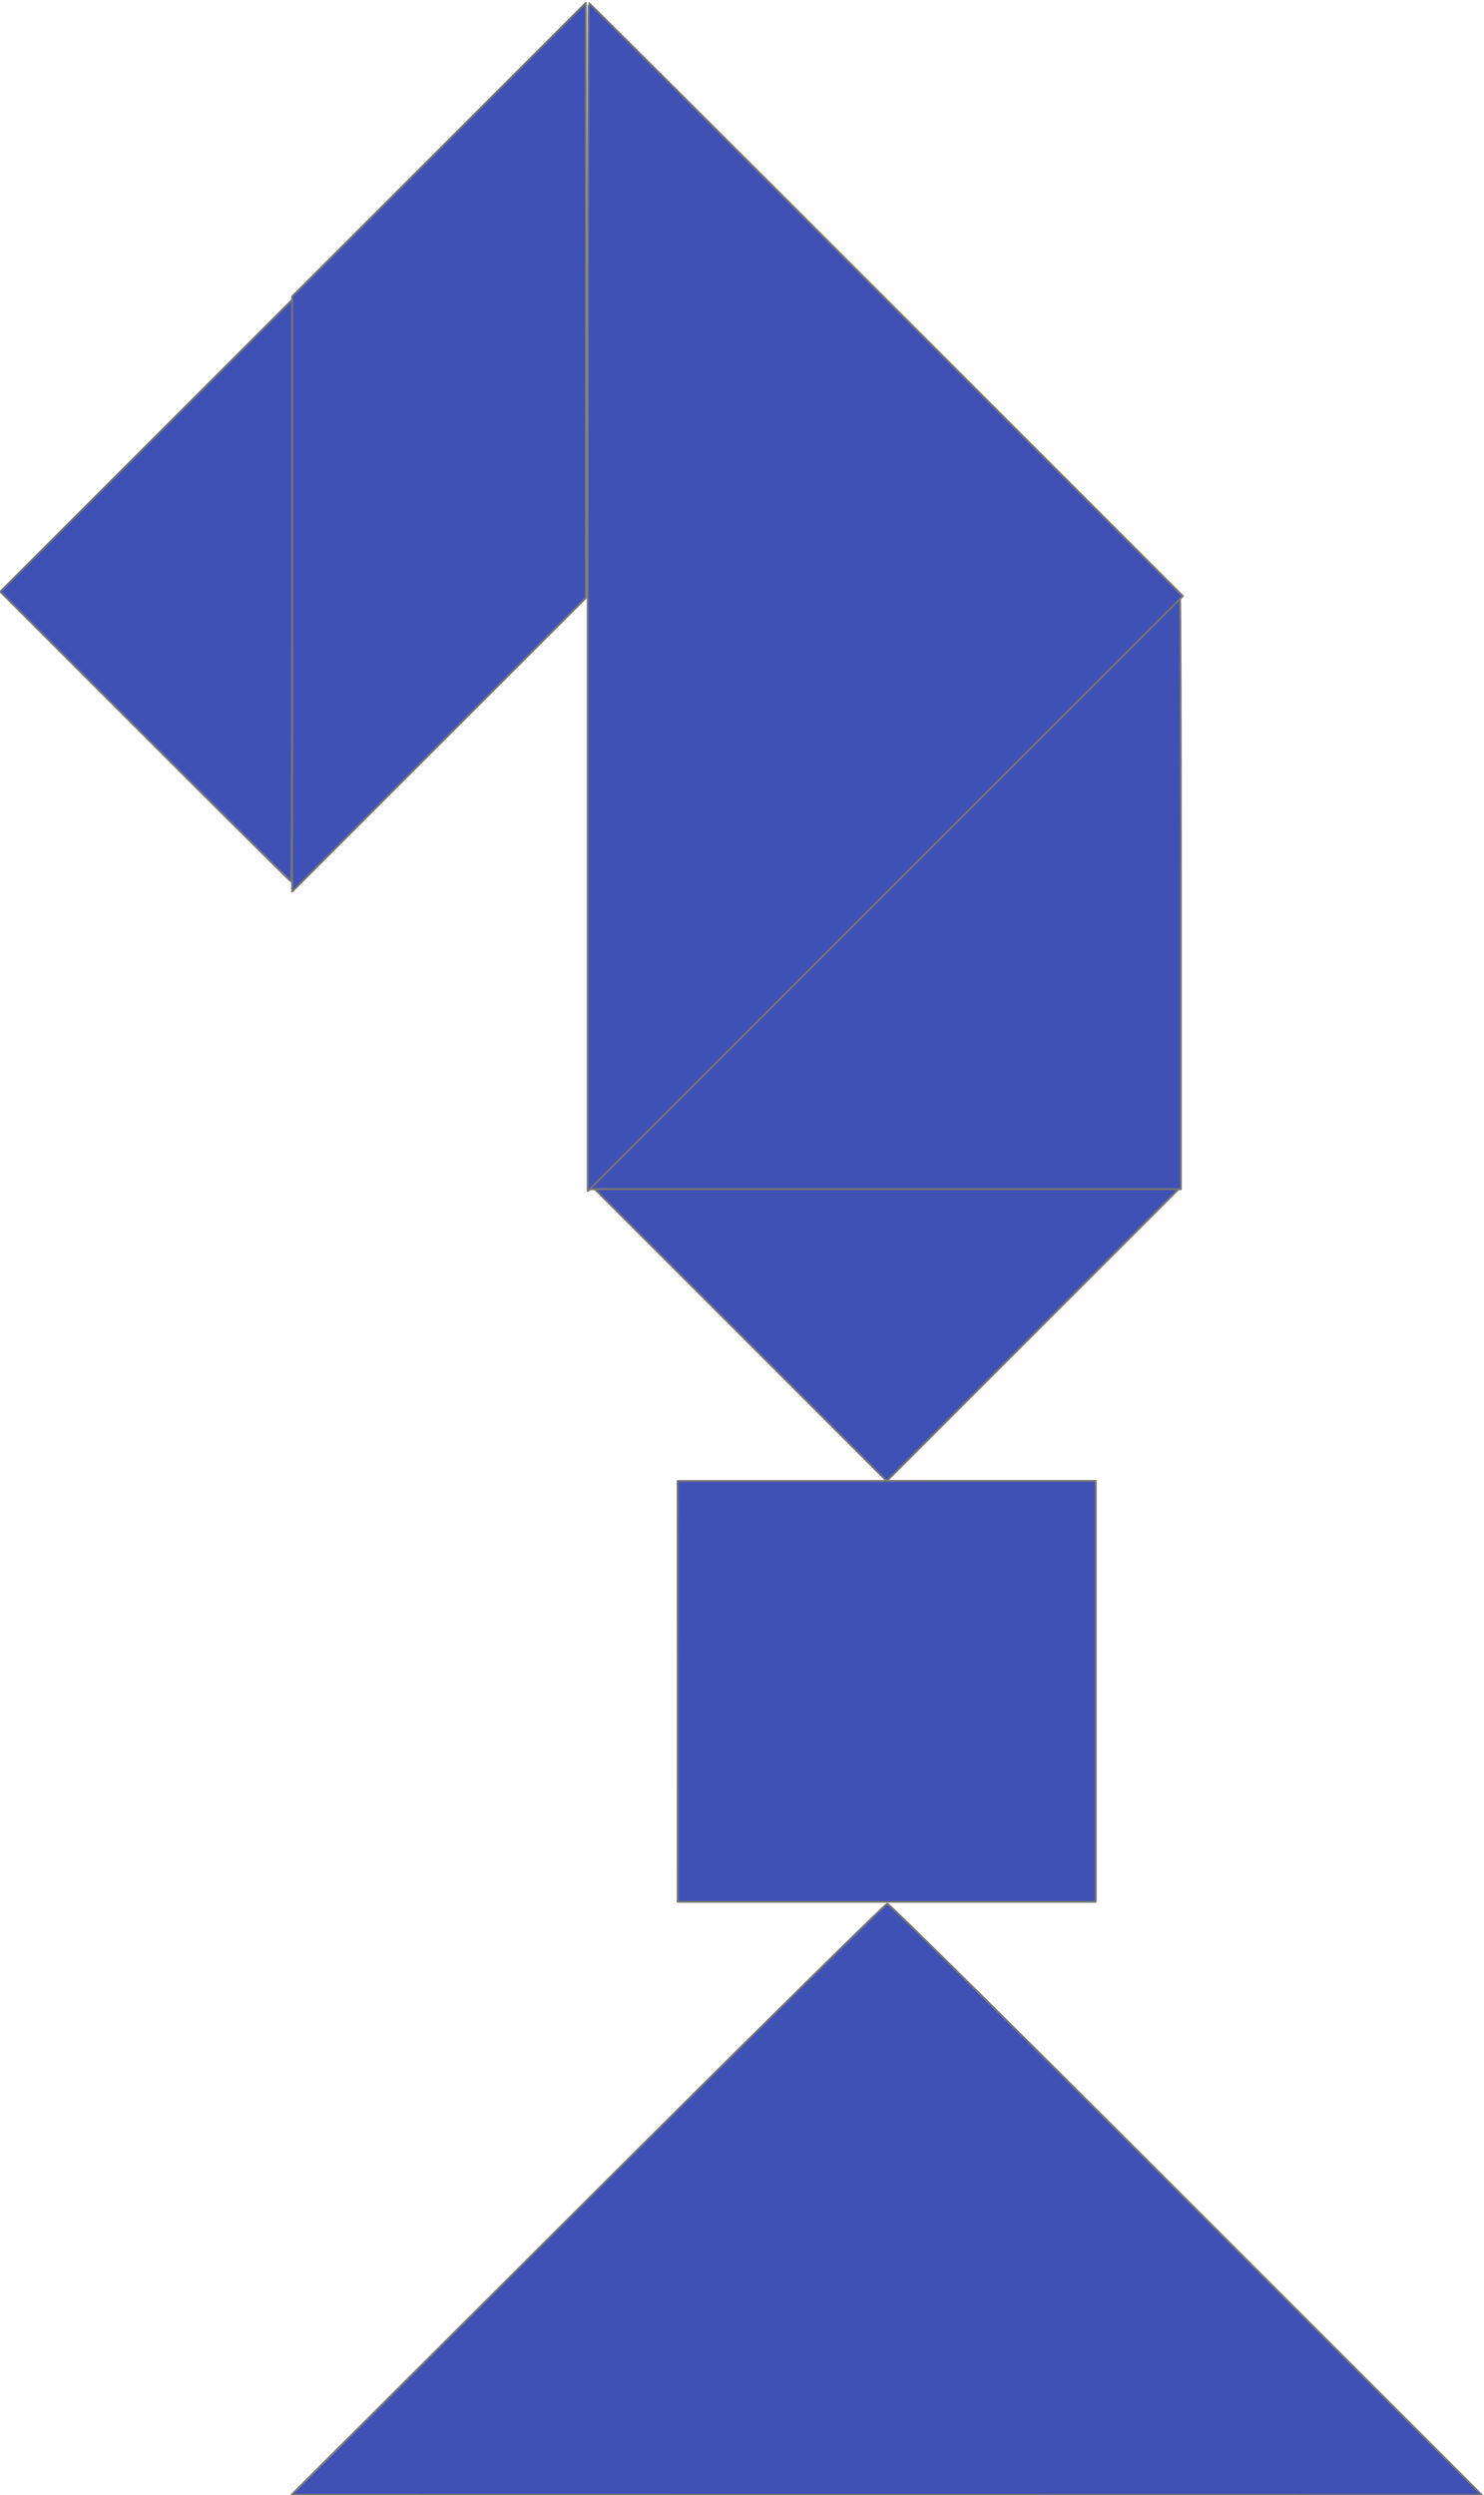 <?xml version="1.0" encoding="UTF-8" standalone="no"?>
<!-- Created with Inkscape (http://www.inkscape.org/) -->

<svg
   xmlns:osb="http://www.openswatchbook.org/uri/2009/osb"
   xmlns:dc="http://purl.org/dc/elements/1.1/"
   xmlns:cc="http://creativecommons.org/ns#"
   xmlns:rdf="http://www.w3.org/1999/02/22-rdf-syntax-ns#"
   xmlns:svg="http://www.w3.org/2000/svg"
   xmlns="http://www.w3.org/2000/svg"
   xmlns:sodipodi="http://sodipodi.sourceforge.net/DTD/sodipodi-0.dtd"
   xmlns:inkscape="http://www.inkscape.org/namespaces/inkscape"
   width="237.912"
   height="400"
   viewBox="0 0 237.912 400"
   id="svg2"
   version="1.1"
   inkscape:version="0.91 r13725"
   sodipodi:docname="consulenza.svg"
   inkscape:export-filename="/Users/lucacorsato/Documents/osd/website/osdtufte/assets/img/tangram/osd-tangram-chiave.png"
   inkscape:export-xdpi="320"
   inkscape:export-ydpi="320">
  <defs
     id="defs4">
    <inkscape:path-effect
       effect="spiro"
       id="path-effect4425"
       is_visible="true" />
    <inkscape:path-effect
       effect="spiro"
       id="path-effect4421"
       is_visible="true" />
    <inkscape:path-effect
       effect="spiro"
       id="path-effect4417"
       is_visible="true" />
    <inkscape:path-effect
       is_visible="true"
       id="path-effect4413"
       effect="spiro" />
    <inkscape:path-effect
       effect="spiro"
       id="path-effect4409"
       is_visible="true" />
    <inkscape:path-effect
       effect="spiro"
       id="path-effect4405"
       is_visible="true" />
    <inkscape:path-effect
       effect="spiro"
       id="path-effect4393"
       is_visible="true" />
    <inkscape:path-effect
       effect="spiro"
       id="path-effect4389"
       is_visible="true" />
    <inkscape:path-effect
       effect="spiro"
       id="path-effect4385"
       is_visible="true" />
    <inkscape:path-effect
       effect="spiro"
       id="path-effect4381"
       is_visible="true" />
    <inkscape:path-effect
       effect="spiro"
       id="path-effect4377"
       is_visible="true" />
    <inkscape:path-effect
       effect="spiro"
       id="path-effect4373"
       is_visible="true" />
    <inkscape:path-effect
       effect="spiro"
       id="path-effect4369"
       is_visible="true" />
    <inkscape:path-effect
       effect="spiro"
       id="path-effect4365"
       is_visible="true" />
    <inkscape:path-effect
       effect="spiro"
       id="path-effect4360"
       is_visible="true" />
    <inkscape:path-effect
       effect="spiro"
       id="path-effect4317"
       is_visible="true" />
    <inkscape:path-effect
       effect="spiro"
       id="path-effect4156"
       is_visible="true" />
    <inkscape:path-effect
       effect="spiro"
       id="path-effect4152"
       is_visible="true" />
    <linearGradient
       osb:paint="solid"
       id="linearGradient4444">
      <stop
         id="stop4446"
         offset="0"
         style="stop-color:#002fa7;stop-opacity:1;" />
    </linearGradient>
  </defs>
  <sodipodi:namedview
     id="base"
     pagecolor="#ffffff"
     bordercolor="#666666"
     borderopacity="1.0"
     inkscape:pageopacity="0.0"
     inkscape:pageshadow="2"
     inkscape:zoom="0.40145675"
     inkscape:cx="-739.53352"
     inkscape:cy="737.47699"
     inkscape:document-units="px"
     inkscape:current-layer="layer1"
     showgrid="true"
     fit-margin-top="0"
     fit-margin-left="0"
     fit-margin-right="0"
     fit-margin-bottom="0"
     units="px"
     inkscape:snap-bbox="true"
     inkscape:bbox-nodes="true"
     inkscape:object-nodes="true"
     inkscape:snap-bbox-edge-midpoints="true"
     inkscape:bbox-paths="true"
     inkscape:snap-smooth-nodes="true"
     inkscape:snap-midpoints="true"
     inkscape:snap-object-midpoints="true"
     inkscape:snap-center="true"
     inkscape:snap-bbox-midpoints="true"
     inkscape:object-paths="true"
     inkscape:snap-intersection-paths="true"
     inkscape:window-width="1680"
     inkscape:window-height="954"
     inkscape:window-x="0"
     inkscape:window-y="1"
     inkscape:window-maximized="1" />
  <g
     inkscape:groupmode="layer"
     id="layer3"
     inkscape:label="base"
     transform="translate(-1078.977,-136.394)"
     style="display:inline" />
  <g
     inkscape:label="schema"
     inkscape:groupmode="layer"
     id="layer1"
     style="display:inline"
     transform="translate(-1078.977,-136.394)" />
  <g
     inkscape:groupmode="layer"
     id="layer10"
     inkscape:label="7 Parallelogram"
     style="display:inline"
     transform="translate(-962.088,300)" />
  <g
     inkscape:groupmode="layer"
     id="layer9"
     inkscape:label="6 triangle medium"
     style="display:inline"
     transform="translate(-962.088,300)" />
  <g
     inkscape:groupmode="layer"
     id="layer6"
     inkscape:label="5 square"
     style="display:inline"
     transform="translate(-962.088,300)" />
  <g
     inkscape:groupmode="layer"
     id="layer7"
     inkscape:label="4 triangle small 2"
     style="display:inline"
     transform="translate(-962.088,300)" />
  <g
     inkscape:groupmode="layer"
     id="layer8"
     inkscape:label="3 triangle small 1"
     style="display:inline"
     transform="translate(-962.088,300)" />
  <g
     inkscape:groupmode="layer"
     id="layer5"
     inkscape:label="2 triangle big 2"
     style="display:inline"
     transform="translate(-962.088,300)" />
  <g
     inkscape:groupmode="layer"
     id="layer4"
     inkscape:label="1 triangle big 1"
     style="display:inline"
     transform="translate(-962.088,300)">
    <g
       id="g4299"
       transform="matrix(0.491,0,0,0.491,751.71,359.474)">
      <path
         inkscape:connector-curvature="0"
         id="path4439"
         d="m 523.85,-1149.166 0,-97.146 47.951,-47.938 47.951,-47.938 0,97.146 0,97.146 -47.951,47.938 -47.951,47.938 0,-97.146 z"
         style="display:inline;opacity:1;fill:#3f51b5;fill-opacity:1;fill-rule:nonzero;stroke:#757575;stroke-width:0.624;stroke-linecap:round;stroke-linejoin:round;stroke-miterlimit:4;stroke-dasharray:none;stroke-dashoffset:263;stroke-opacity:1" />
      <path
         inkscape:connector-curvature="0"
         id="path4441"
         d="m 716.893,-1051.375 c 53.086,-53.086 96.659,-96.523 96.832,-96.523 0.173,-2e-4 0.314,43.435 0.314,96.523 l 0,96.524 -96.832,-9e-5 -96.832,-4e-5 96.52,-96.52 z"
         style="display:inline;opacity:1;fill:#3f51b5;fill-opacity:1;fill-rule:nonzero;stroke:#757575;stroke-width:0.624;stroke-linecap:round;stroke-linejoin:round;stroke-miterlimit:4;stroke-dasharray:none;stroke-dashoffset:263;stroke-opacity:1" />
      <path
         inkscape:connector-curvature="0"
         id="path4435"
         d="m 717.986,-859.578 -68.255,0.008 0.009,68.687 0.008,68.687 68.247,2e-5 68.247,-3e-5 -10e-6,-68.696 -2e-5,-68.696 -68.255,0.008 z"
         style="display:inline;opacity:1;fill:#3f51b5;fill-opacity:1;fill-rule:nonzero;stroke:#757575;stroke-width:0.624;stroke-linecap:round;stroke-linejoin:round;stroke-miterlimit:4;stroke-dasharray:none;stroke-dashoffset:263;stroke-opacity:1" />
      <path
         inkscape:connector-curvature="0"
         id="path4433"
         d="m 765.623,-907.214 -47.637,47.637 -47.637,-47.637 -47.637,-47.637 95.274,-10e-6 95.274,-1e-4 -47.637,47.637 z"
         style="display:inline;opacity:1;fill:#3f51b5;fill-opacity:1;fill-rule:nonzero;stroke:#757575;stroke-width:0.624;stroke-linecap:round;stroke-linejoin:round;stroke-miterlimit:4;stroke-dasharray:none;stroke-dashoffset:263;stroke-opacity:1" />
      <path
         inkscape:connector-curvature="0"
         id="path4437"
         d="m 475.897,-1102.621 -47.316,-47.331 47.635,-47.635 47.635,-47.635 -10e-5,94.965 c -2e-4,52.231 -0.143,94.965 -0.318,94.965 -0.175,10e-5 -21.61,-21.298 -47.635,-47.33 z"
         style="display:inline;opacity:1;fill:#3f51b5;fill-opacity:1;fill-rule:nonzero;stroke:#757575;stroke-width:0.624;stroke-linecap:round;stroke-linejoin:round;stroke-miterlimit:4;stroke-dasharray:none;stroke-dashoffset:263;stroke-opacity:1" />
      <path
         inkscape:connector-curvature="0"
         id="path4429"
         d="m 717.522,-1051.373 -97.146,97.14 10e-5,-193.978 c -10e-5,-106.688 0.141,-193.978 0.314,-193.978 0.173,2e-4 43.889,43.577 97.146,96.838 l 96.832,96.838 -97.146,97.14 z"
         style="display:inline;opacity:1;fill:#3f51b5;fill-opacity:1;fill-rule:nonzero;stroke:#757575;stroke-width:0.624;stroke-linecap:round;stroke-linejoin:round;stroke-miterlimit:4;stroke-dasharray:none;stroke-dashoffset:263;stroke-opacity:1" />
      <path
         inkscape:connector-curvature="0"
         id="path4431"
         d="m 717.988,-528.557 194.289,0.03 -96.52,-96.52 c -53.086,-53.086 -96.992,-96.524 -97.571,-96.523 -0.579,0 -44.577,43.422 -97.772,96.494 l -96.719,96.494 194.289,0.03 z"
         style="display:inline;opacity:1;fill:#3f51b5;fill-opacity:1;fill-rule:nonzero;stroke:#757575;stroke-width:0.624;stroke-linecap:round;stroke-linejoin:round;stroke-miterlimit:4;stroke-dasharray:none;stroke-dashoffset:263;stroke-opacity:1" />
    </g>
  </g>
</svg>
